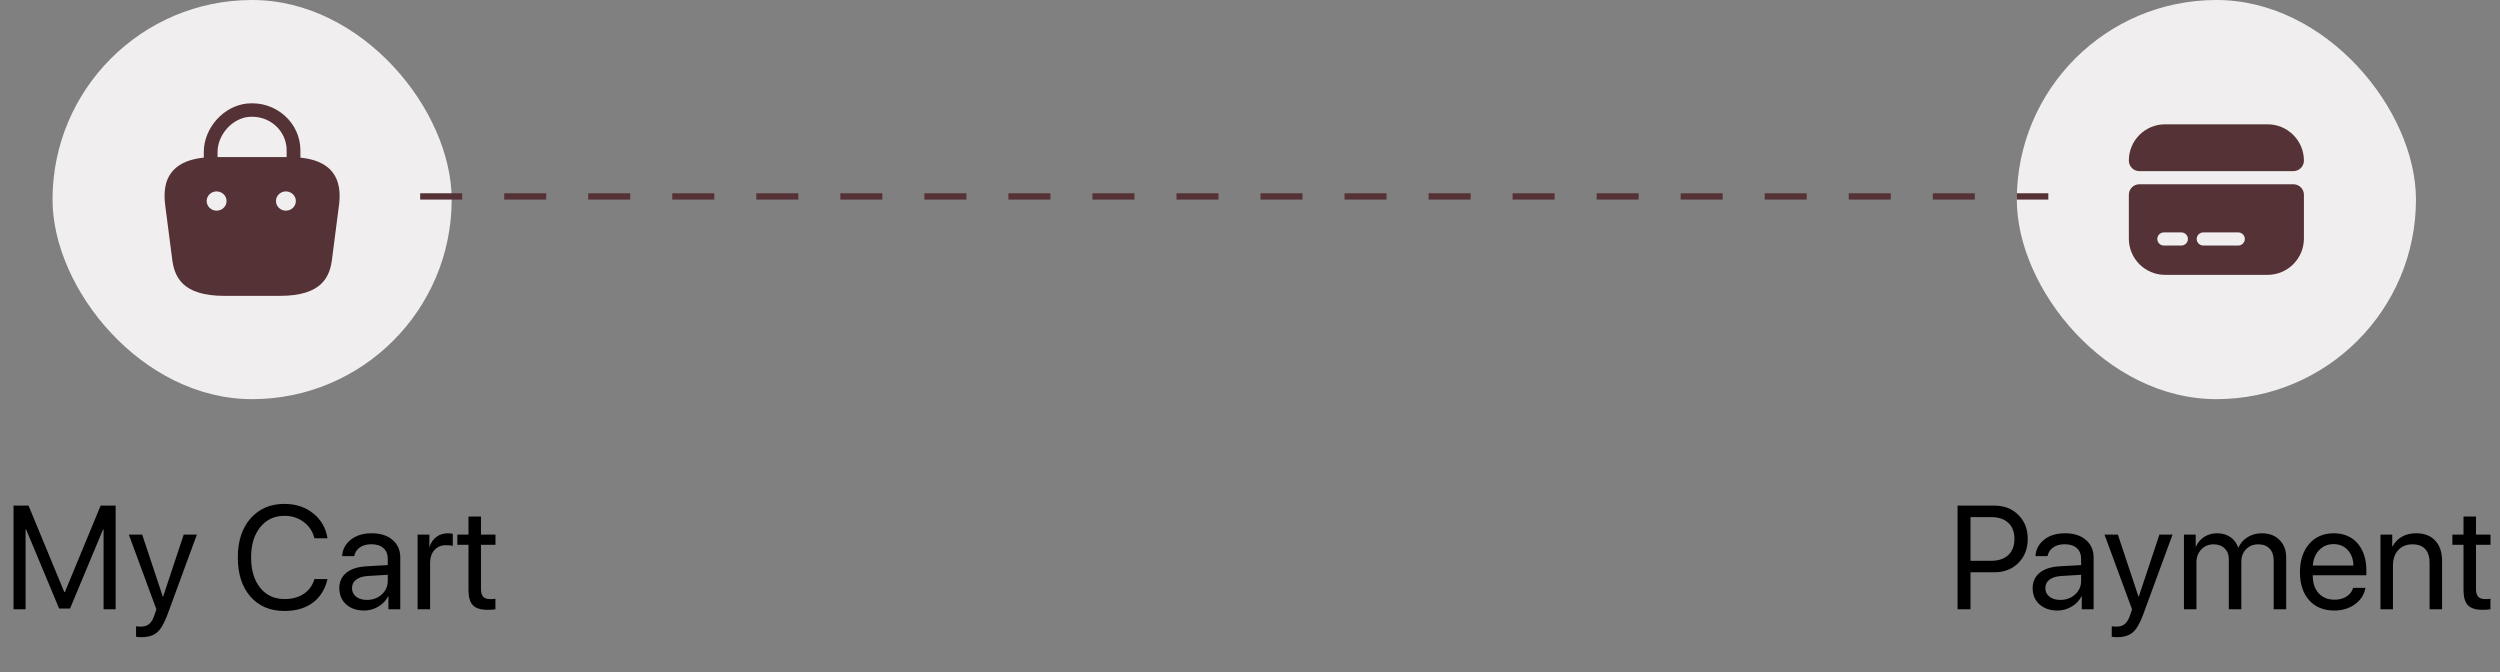 <svg width="238" height="64" viewBox="0 0 238 64" fill="none" xmlns="http://www.w3.org/2000/svg">
<rect x="0" y="0" width="238" height="64" fill="#808080" stroke="none"/>
<path d="M11.009 58H9.86V50.398H9.812L6.668 57.932H5.629L2.484 50.398H2.436V58H1.288V48.136H2.717L6.121 56.366H6.176L9.58 48.136H11.009V58ZM13.466 60.659C13.257 60.659 13.086 60.645 12.953 60.618V59.62C13.063 59.643 13.218 59.654 13.418 59.654C13.751 59.654 14.018 59.565 14.218 59.388C14.419 59.215 14.587 58.921 14.724 58.506L14.888 58.007L12.263 50.891H13.534L15.503 56.81H15.524L17.492 50.891H18.743L15.947 58.499C15.642 59.328 15.312 59.896 14.956 60.201C14.605 60.507 14.109 60.659 13.466 60.659ZM27.083 58.164C25.72 58.164 24.638 57.706 23.836 56.79C23.038 55.87 22.64 54.628 22.64 53.065C22.64 51.515 23.043 50.28 23.85 49.359C24.656 48.434 25.734 47.972 27.083 47.972C28.159 47.972 29.07 48.273 29.817 48.874C30.569 49.471 31.023 50.262 31.178 51.246H29.934C29.774 50.599 29.435 50.082 28.915 49.694C28.395 49.302 27.785 49.106 27.083 49.106C26.121 49.106 25.351 49.467 24.773 50.187C24.194 50.907 23.904 51.866 23.904 53.065C23.904 54.277 24.191 55.241 24.766 55.956C25.34 56.672 26.115 57.029 27.09 57.029C27.814 57.029 28.425 56.863 28.922 56.53C29.419 56.198 29.756 55.73 29.934 55.129H31.178C30.95 56.104 30.483 56.854 29.776 57.378C29.07 57.902 28.172 58.164 27.083 58.164ZM34.934 57.111C35.495 57.111 35.964 56.938 36.342 56.592C36.725 56.241 36.916 55.81 36.916 55.3V54.719L35.016 54.835C34.538 54.867 34.166 54.983 33.902 55.184C33.642 55.384 33.512 55.653 33.512 55.99C33.512 56.328 33.642 56.599 33.902 56.804C34.161 57.009 34.506 57.111 34.934 57.111ZM34.667 58.123C33.961 58.123 33.389 57.927 32.952 57.535C32.519 57.143 32.302 56.628 32.302 55.99C32.302 55.38 32.525 54.892 32.972 54.527C33.423 54.163 34.059 53.958 34.879 53.912L36.916 53.796V53.201C36.916 52.768 36.78 52.429 36.506 52.183C36.233 51.937 35.85 51.813 35.358 51.813C34.907 51.813 34.54 51.914 34.257 52.114C33.975 52.31 33.795 52.586 33.717 52.941H32.569C32.61 52.308 32.883 51.788 33.389 51.383C33.899 50.973 34.565 50.768 35.385 50.768C36.219 50.768 36.88 50.977 37.367 51.397C37.86 51.816 38.106 52.379 38.106 53.085V58H36.978V56.776H36.95C36.736 57.182 36.422 57.508 36.007 57.754C35.593 58 35.146 58.123 34.667 58.123ZM39.757 58V50.891H40.878V52.053H40.905C41.023 51.656 41.235 51.344 41.541 51.116C41.851 50.884 42.213 50.768 42.628 50.768C42.723 50.768 42.883 50.783 43.106 50.815V51.971C42.979 51.925 42.767 51.902 42.47 51.902C42.01 51.902 41.641 52.055 41.363 52.36C41.085 52.666 40.946 53.069 40.946 53.57V58H39.757ZM44.6 49.175H45.789V50.891H47.17V51.868H45.789V56.093C45.789 56.416 45.86 56.656 46.001 56.81C46.142 56.961 46.366 57.036 46.671 57.036C46.862 57.036 47.026 57.025 47.163 57.002V58C47.008 58.036 46.758 58.055 46.411 58.055C45.76 58.055 45.295 57.909 45.017 57.617C44.739 57.325 44.6 56.838 44.6 56.154V51.868H43.54V50.891H44.6V49.175Z" fill="black"/>
<rect x="5" width="38" height="38" rx="19" fill="#F0EEEE"/>
<path d="M31.502 16.215C30.87 15.537 29.918 15.143 28.599 15.005V14.309C28.599 13.053 28.052 11.843 27.091 11C26.12 10.138 24.858 9.735 23.548 9.854C21.295 10.065 19.401 12.182 19.401 14.473V15.005C18.082 15.143 17.13 15.537 16.499 16.215C15.585 17.205 15.613 18.525 15.716 19.441L16.376 24.546C16.574 26.334 17.319 28.167 21.371 28.167H26.629C30.682 28.167 31.426 26.334 31.624 24.556L32.284 19.432C32.387 18.525 32.406 17.205 31.502 16.215ZM23.68 11.128C24.622 11.046 25.517 11.33 26.215 11.944C26.903 12.549 27.289 13.41 27.289 14.309V14.95H20.711V14.473C20.711 12.842 22.096 11.275 23.68 11.128ZM20.626 20.055H20.617C20.099 20.055 19.674 19.643 19.674 19.139C19.674 18.635 20.099 18.222 20.617 18.222C21.145 18.222 21.569 18.635 21.569 19.139C21.569 19.643 21.145 20.055 20.626 20.055ZM27.223 20.055H27.214C26.695 20.055 26.271 19.643 26.271 19.139C26.271 18.635 26.695 18.222 27.214 18.222C27.741 18.222 28.166 18.635 28.166 19.139C28.166 19.643 27.741 20.055 27.223 20.055Z" fill="#553236"/>
<path d="M186.361 48.136H189.882C190.807 48.136 191.563 48.432 192.151 49.024C192.744 49.612 193.04 50.371 193.04 51.301C193.04 52.235 192.744 52.998 192.151 53.591C191.559 54.183 190.798 54.48 189.868 54.48H187.592V58H186.361V48.136ZM187.592 49.23V53.386H189.56C190.262 53.386 190.807 53.203 191.194 52.839C191.582 52.47 191.775 51.957 191.775 51.301C191.775 50.645 191.582 50.136 191.194 49.776C190.811 49.412 190.267 49.23 189.56 49.23H187.592ZM196.14 57.111C196.7 57.111 197.17 56.938 197.548 56.592C197.931 56.241 198.122 55.81 198.122 55.3V54.719L196.222 54.835C195.743 54.867 195.372 54.983 195.108 55.184C194.848 55.384 194.718 55.653 194.718 55.99C194.718 56.328 194.848 56.599 195.108 56.804C195.367 57.009 195.712 57.111 196.14 57.111ZM195.873 58.123C195.167 58.123 194.595 57.927 194.157 57.535C193.725 57.143 193.508 56.628 193.508 55.99C193.508 55.38 193.731 54.892 194.178 54.527C194.629 54.163 195.265 53.958 196.085 53.912L198.122 53.796V53.201C198.122 52.768 197.986 52.429 197.712 52.183C197.439 51.937 197.056 51.813 196.564 51.813C196.113 51.813 195.746 51.914 195.463 52.114C195.181 52.31 195.001 52.586 194.923 52.941H193.775C193.816 52.308 194.089 51.788 194.595 51.383C195.105 50.973 195.771 50.768 196.591 50.768C197.425 50.768 198.086 50.977 198.574 51.397C199.066 51.816 199.312 52.379 199.312 53.085V58H198.184V56.776H198.157C197.942 57.182 197.628 57.508 197.213 57.754C196.798 58 196.352 58.123 195.873 58.123ZM201.55 60.659C201.341 60.659 201.17 60.645 201.038 60.618V59.62C201.147 59.643 201.302 59.654 201.503 59.654C201.835 59.654 202.102 59.565 202.302 59.388C202.503 59.215 202.672 58.921 202.808 58.506L202.972 58.007L200.347 50.891H201.619L203.588 56.81H203.608L205.577 50.891H206.828L204.032 58.499C203.727 59.328 203.396 59.896 203.041 60.201C202.69 60.507 202.193 60.659 201.55 60.659ZM207.911 58V50.891H209.032V52.025H209.06C209.233 51.638 209.495 51.333 209.846 51.109C210.197 50.882 210.607 50.768 211.076 50.768C211.559 50.768 211.974 50.886 212.32 51.123C212.667 51.355 212.917 51.688 213.072 52.121H213.1C213.296 51.697 213.59 51.367 213.981 51.13C214.378 50.888 214.827 50.768 215.328 50.768C216.03 50.768 216.59 50.98 217.01 51.403C217.434 51.823 217.646 52.385 217.646 53.092V58H216.456V53.365C216.456 52.878 216.326 52.499 216.066 52.23C215.811 51.957 215.449 51.82 214.979 51.82C214.51 51.82 214.125 51.977 213.824 52.292C213.523 52.602 213.373 52.998 213.373 53.481V58H212.184V53.235C212.184 52.807 212.051 52.465 211.787 52.21C211.523 51.95 211.17 51.82 210.728 51.82C210.258 51.82 209.868 51.984 209.559 52.312C209.253 52.641 209.101 53.051 209.101 53.543V58H207.911ZM222.154 51.8C221.602 51.8 221.144 51.991 220.78 52.374C220.42 52.752 220.221 53.24 220.185 53.837H224.047C224.034 53.235 223.854 52.745 223.507 52.367C223.161 51.989 222.71 51.8 222.154 51.8ZM224.02 55.963H225.189C225.084 56.592 224.756 57.109 224.204 57.515C223.658 57.92 222.999 58.123 222.229 58.123C221.213 58.123 220.413 57.795 219.829 57.139C219.246 56.482 218.954 55.594 218.954 54.473C218.954 53.361 219.246 52.465 219.829 51.786C220.417 51.107 221.199 50.768 222.174 50.768C223.131 50.768 223.888 51.089 224.444 51.731C225 52.374 225.278 53.235 225.278 54.315V54.767H220.178V54.835C220.178 55.519 220.365 56.065 220.739 56.476C221.112 56.886 221.618 57.091 222.256 57.091C222.703 57.091 223.083 56.988 223.398 56.783C223.712 56.578 223.92 56.305 224.02 55.963ZM226.621 58V50.891H227.742V52.025H227.769C227.974 51.629 228.268 51.321 228.651 51.102C229.034 50.879 229.492 50.768 230.025 50.768C230.8 50.768 231.404 51.002 231.837 51.472C232.27 51.937 232.486 52.575 232.486 53.386V58H231.297V53.598C231.297 53.019 231.16 52.579 230.886 52.278C230.613 51.973 230.205 51.82 229.663 51.82C229.102 51.82 228.653 52.003 228.316 52.367C227.979 52.732 227.81 53.215 227.81 53.816V58H226.621ZM234.526 49.175H235.716V50.891H237.097V51.868H235.716V56.093C235.716 56.416 235.787 56.656 235.928 56.81C236.069 56.961 236.292 57.036 236.598 57.036C236.789 57.036 236.953 57.025 237.09 57.002V58C236.935 58.036 236.684 58.055 236.338 58.055C235.686 58.055 235.221 57.909 234.943 57.617C234.665 57.325 234.526 56.838 234.526 56.154V51.868H233.467V50.891H234.526V49.175Z" fill="black"/>
<rect x="192" width="38" height="38" rx="19" fill="#F0EEEE"/>
<path d="M219.333 15.292C219.333 15.842 218.883 16.292 218.333 16.292H203.666C203.116 16.292 202.666 15.842 202.666 15.292V15.284C202.666 13.375 204.208 11.834 206.116 11.834H215.874C217.783 11.834 219.333 13.383 219.333 15.292Z" fill="#553236"/>
<path d="M202.666 18.541V22.716C202.666 24.625 204.208 26.166 206.116 26.166H215.874C217.783 26.166 219.333 24.616 219.333 22.708V18.541C219.333 17.991 218.883 17.541 218.333 17.541H203.666C203.116 17.541 202.666 17.991 202.666 18.541ZM207.666 23.375H205.999C205.658 23.375 205.374 23.091 205.374 22.75C205.374 22.408 205.658 22.125 205.999 22.125H207.666C208.008 22.125 208.291 22.408 208.291 22.75C208.291 23.091 208.008 23.375 207.666 23.375ZM213.083 23.375H209.749C209.408 23.375 209.124 23.091 209.124 22.75C209.124 22.408 209.408 22.125 209.749 22.125H213.083C213.424 22.125 213.708 22.408 213.708 22.75C213.708 23.091 213.424 23.375 213.083 23.375Z" fill="#553236"/>
<line x1="40" y1="18.7" x2="195" y2="18.7" stroke="#553236" stroke-width="0.6" stroke-dasharray="4 4"/>
</svg>
